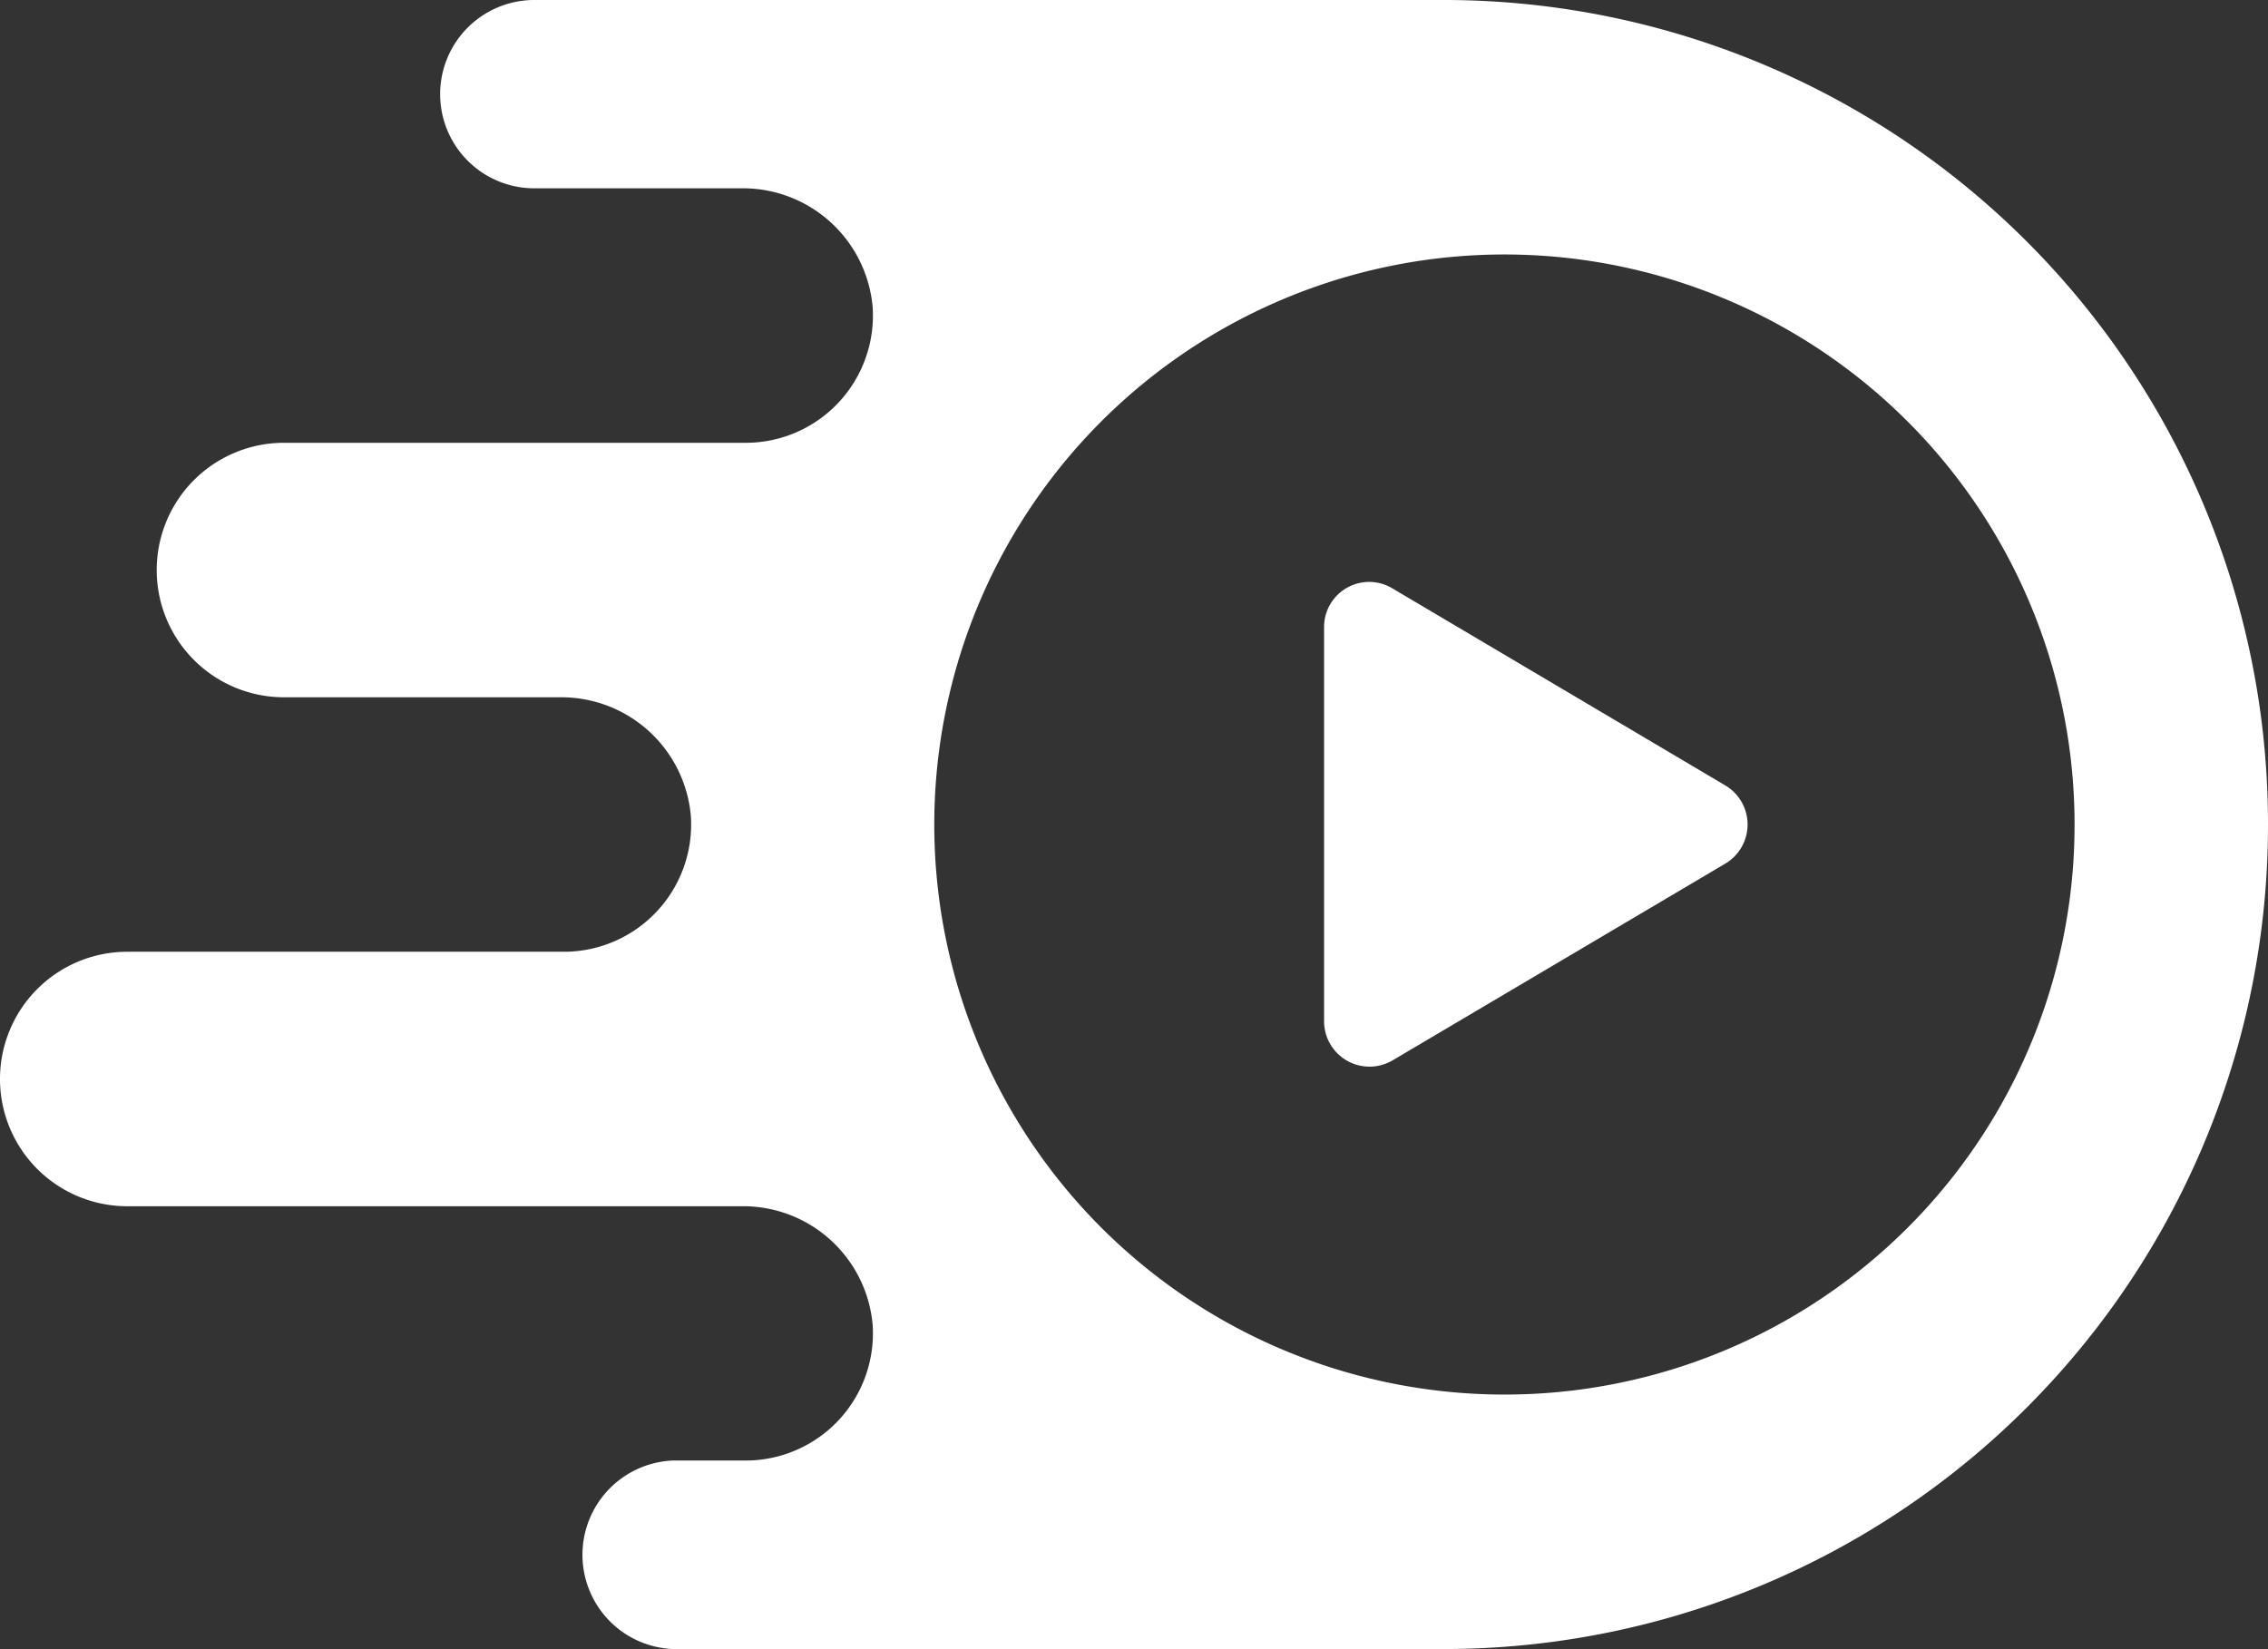<svg xmlns="http://www.w3.org/2000/svg" viewBox="0 0 124.75 90.72"><rect x="0" y="0" width="124.75" height="90.72" fill="#333333" stroke="none"/><defs><style>.cls-1{fill:#fff;}</style></defs><title>stream-platform-logo</title><g id="Capa_2" data-name="Capa 2"><g id="Capa_1-2" data-name="Capa 1"><path class="cls-1" d="M94.9,43.21,76.59,32.37a2.48,2.48,0,0,0-3.76,2.15V56.19a2.5,2.5,0,0,0,3.76,2.15L94.9,47.51A2.5,2.5,0,0,0,94.9,43.21Z"/><path class="cls-1" d="M79.45,0H29.39a5.18,5.18,0,0,0,0,10.36H40.77A7.16,7.16,0,0,1,48,16.9a7,7,0,0,1-7,7.46H15.62a7,7,0,1,0,0,14h15.2A7.15,7.15,0,0,1,38,44.89a7,7,0,0,1-7,7.47H7a7,7,0,0,0,0,14H40.77A7.15,7.15,0,0,1,48,72.89a7,7,0,0,1-7,7.46H37a5.19,5.19,0,0,0,0,10.37H79.45a45.33,45.33,0,0,0,45.3-45.36h0A45.33,45.33,0,0,0,79.45,0Zm3.33,76.72a31.36,31.36,0,1,1,31.33-31.36A31.34,31.34,0,0,1,82.78,76.72Z"/></g></g></svg>